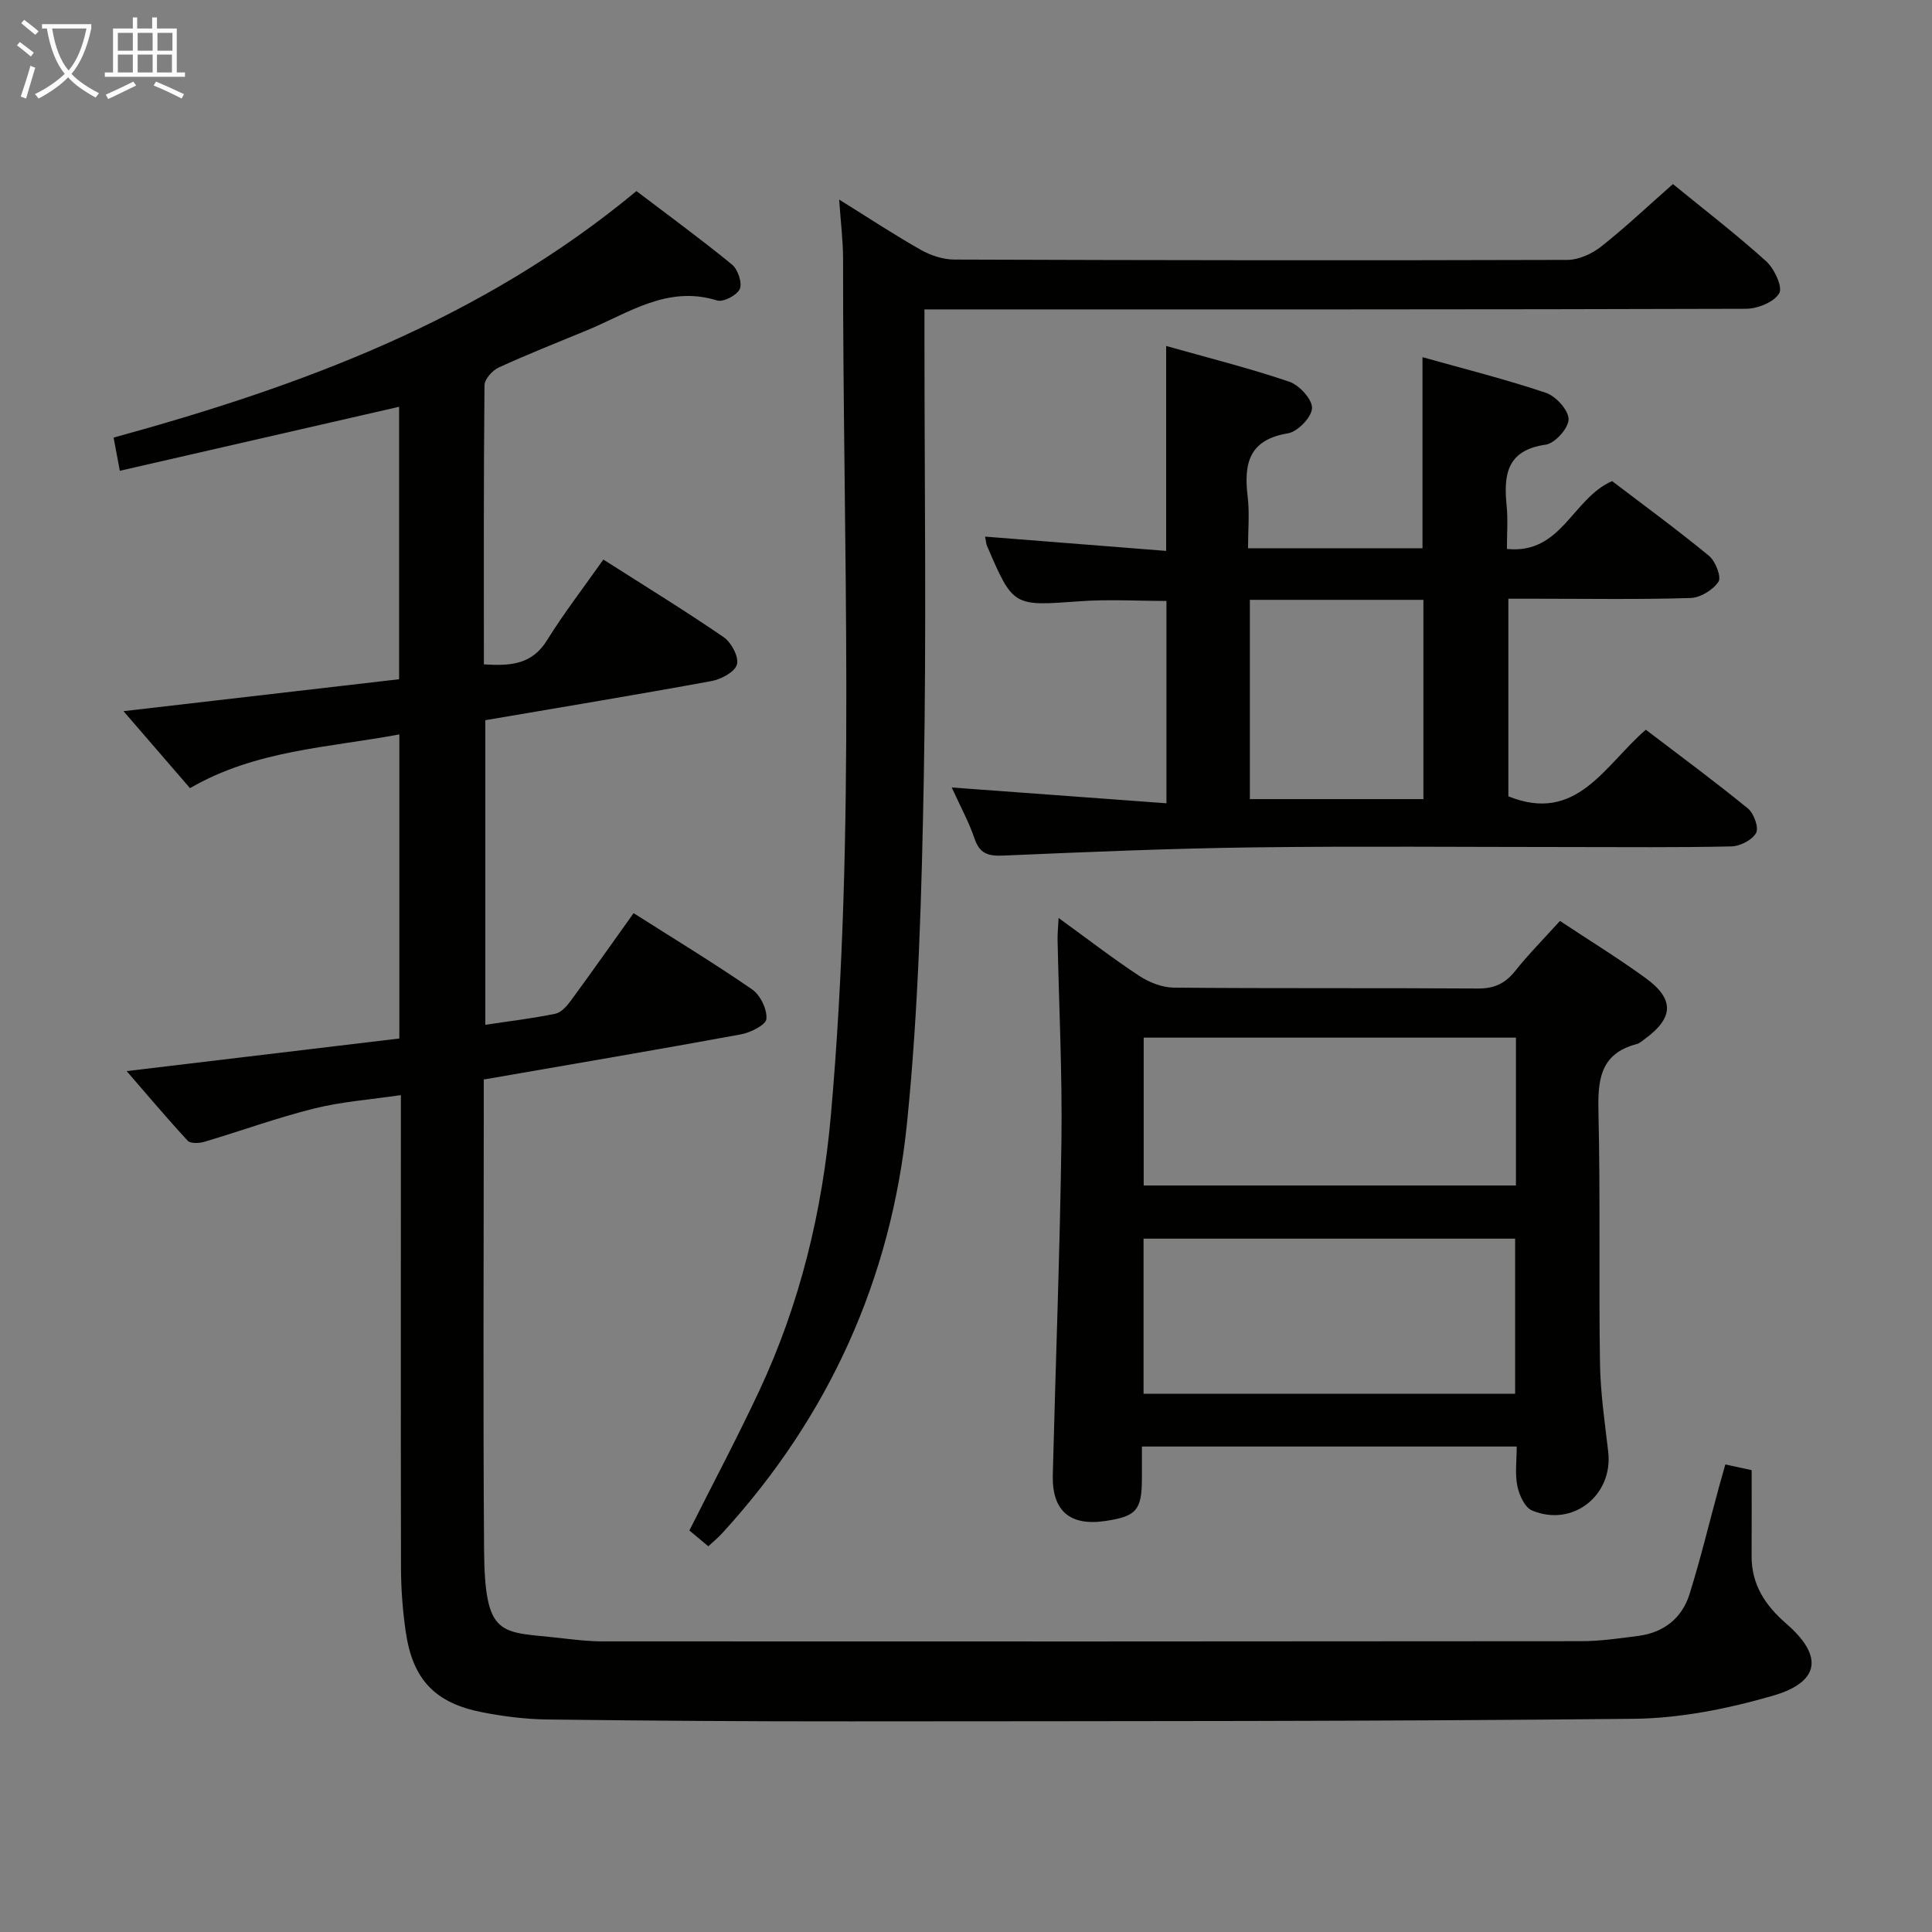 <svg enable-background="new 0 0 400 400" viewBox="0 0 400 400" xmlns="http://www.w3.org/2000/svg"><rect x="0" y="0" width="400" height="400" fill="#808080" stroke="none"/><g fill="#010100"><path d="m26.22 221.76c19.29-2.3 37.74-4.51 56.46-6.75 0-21.18 0-41.92 0-62.96-14.73 2.76-29.72 3.22-43.34 11.13-4.42-5.12-8.83-10.22-13.77-15.94 19.4-2.25 38.07-4.41 57.06-6.61 0-19.06 0-37.79 0-56.41-19.06 4.37-38.2 8.76-57.82 13.25-.53-2.82-.91-4.86-1.29-6.87 38.99-10.7 76.2-24.44 108.25-51.04 6.47 4.92 13.27 9.89 19.78 15.21 1.21.99 2.16 3.77 1.62 5.05-.55 1.29-3.42 2.79-4.7 2.39-10.26-3.2-18.28 2.58-26.87 6.14-6.13 2.54-12.32 4.97-18.35 7.74-1.31.6-2.92 2.4-2.94 3.66-.19 19.14-.13 38.28-.13 57.8 5.4.33 9.9.13 13.07-4.98 3.49-5.62 7.56-10.89 11.67-16.72 8.53 5.44 16.86 10.55 24.91 16.07 1.58 1.09 3.17 4.06 2.75 5.64-.4 1.53-3.25 3.07-5.24 3.44-15.51 2.85-31.07 5.41-46.86 8.11v63.06c5.08-.76 9.84-1.33 14.51-2.29 1.21-.25 2.38-1.59 3.2-2.71 4.31-5.87 8.5-11.82 12.99-18.11 8.4 5.34 16.63 10.33 24.53 15.78 1.7 1.17 3.13 4.11 2.97 6.11-.09 1.23-3.29 2.85-5.3 3.21-17.47 3.21-34.97 6.17-53.22 9.34v5.25c0 30.67-.16 61.33.06 91.99.14 18.62 3.43 16.99 15.66 18.39 2.97.34 5.96.7 8.94.7 67.5.03 134.99.03 202.49-.04 3.97 0 7.96-.58 11.91-1.1 5.26-.69 9.03-3.67 10.59-8.67 2.27-7.27 4.06-14.7 6.06-22.05.43-1.57.88-3.12 1.34-4.77 1.73.37 3.16.68 5.45 1.18 0 5.84.03 11.79-.01 17.75-.03 5.96 2.81 10.24 7.22 14.07 7.68 6.66 6.95 12.06-2.84 14.89-9.31 2.69-19.17 4.67-28.82 4.77-53.99.55-107.98.48-161.98.53-20.99.02-41.99-.13-62.98-.39-4.46-.06-8.97-.63-13.36-1.48-9.8-1.9-14.42-6.75-15.87-16.58-.65-4.43-.99-8.94-1-13.41-.06-32.33-.02-64.66-.02-97.8-6.14.91-12.19 1.34-17.98 2.78-7.68 1.91-15.15 4.65-22.75 6.9-1.06.31-2.84.38-3.41-.24-4.26-4.6-8.3-9.4-12.64-14.41z"/><path d="m197.05 163.04c15.24 1.12 29.61 2.18 44.45 3.27 0-14.32 0-27.87 0-41.89-5.87 0-11.97-.37-18.02.07-13.7 1-13.7 1.17-19.13-11.48-.19-.43-.2-.94-.4-1.91 12.5.99 24.78 1.96 37.49 2.96 0-14.19 0-27.87 0-42.43 8.53 2.41 17.12 4.56 25.48 7.39 2.08.71 4.79 3.65 4.72 5.48-.06 1.87-2.97 4.89-5 5.22-8.15 1.33-9.14 6.36-8.32 13.15.41 3.41.07 6.91.07 10.64h36.12c0-12.91 0-25.76 0-39.56 8.58 2.41 17.18 4.56 25.56 7.38 2.06.7 4.67 3.57 4.69 5.47.01 1.82-2.82 4.99-4.73 5.26-8.15 1.15-8.74 6.32-8.09 12.76.28 2.77.05 5.6.05 8.83 11.33 1.18 13.54-10.47 21.78-14.04 6.45 4.91 13.41 10 20.06 15.47 1.34 1.1 2.61 4.38 1.96 5.36-1.13 1.71-3.75 3.31-5.8 3.37-10.65.33-21.32.15-31.98.15-1.8 0-3.61 0-5.72 0v40.91c14.17 5.72 19.87-6.38 28.46-13.79 7.04 5.37 14.22 10.66 21.13 16.3 1.24 1.01 2.31 3.98 1.7 5.07-.81 1.47-3.31 2.75-5.12 2.79-11.15.25-22.32.13-33.48.13-21.82 0-43.64-.21-65.46.07-17.29.22-34.57.96-51.84 1.7-3.11.13-4.86-.4-5.92-3.54-1.14-3.38-2.91-6.59-4.71-10.56zm61.72-38.85v41.26h35.93c0-13.95 0-27.51 0-41.26-11.9 0-23.51 0-35.93 0z"/><path d="m322.98 190.67c6.21 4.12 12.16 7.77 17.78 11.87 5.96 4.34 5.75 8.22-.21 12.56-.54.39-1.07.9-1.68 1.06-7.85 2.05-8.08 7.81-7.92 14.55.4 17.15.04 34.32.31 51.47.09 6.12.98 12.25 1.7 18.35 1.07 9.02-7.32 15.74-15.77 12.2-1.5-.63-2.66-3.2-3.04-5.07-.52-2.53-.13-5.24-.13-8.17-25.86 0-51.29 0-77.6 0 0 2.22.01 4.47 0 6.72-.03 6.45-1.15 7.74-7.54 8.69-7.37 1.1-11.1-2.07-10.91-9.55.58-23.11 1.48-46.21 1.79-69.33.18-13.8-.51-27.61-.8-41.42-.03-1.25.11-2.5.21-4.55 5.94 4.31 11.16 8.35 16.66 11.97 2.07 1.36 4.78 2.44 7.21 2.46 20.99.19 41.98.04 62.97.18 3.35.02 5.59-1.02 7.65-3.58 2.78-3.49 5.94-6.69 9.32-10.41zm-86.22 97.89h76.93c0-10.95 0-21.52 0-32.11-25.82 0-51.34 0-76.93 0zm77.1-73.73c-26.02 0-51.52 0-77.07 0v30.61h77.07c0-10.34 0-20.3 0-30.61z"/><path d="m146.65 320.14c-1.38-1.15-2.64-2.2-3.92-3.27 4.88-9.72 9.92-19.21 14.47-28.93 8.46-18.09 13.07-37.19 14.83-57.09 5.22-59.01 2.45-118.13 2.52-177.21 0-3.74-.48-7.48-.81-12.32 6.25 3.89 11.47 7.34 16.91 10.41 2.05 1.16 4.6 2 6.92 2.01 42.32.15 84.63.2 126.95.07 2.35-.01 5.07-1.26 6.97-2.75 5.08-4.01 9.79-8.48 14.87-12.95 6.58 5.37 13.16 10.43 19.3 15.98 1.69 1.53 3.47 5.33 2.71 6.63-1.07 1.83-4.47 3.2-6.87 3.21-54.48.17-108.96.13-163.44.13-1.98 0-3.96 0-6.66 0v6.18c0 30.32.42 60.65-.14 90.96-.44 23.75-1.08 47.59-3.46 71.2-3.25 32.27-16.13 60.8-38.16 84.91-.87.99-1.91 1.82-2.99 2.83z"/></g><path d="m6.4 11.7c-1-.8-1.9-1.6-2.9-2.3l.6-.7c.9.7 1.9 1.4 2.9 2.2zm-2.1 8.3c.7-2.1 1.4-4.2 2-6.4.2.1.6.3 1 .4-.7 2.3-1.3 4.4-1.9 6.4zm3-12.8c-1.1-.9-2.1-1.7-2.9-2.4l.6-.7c1 .8 2 1.5 3 2.4zm1.4-1.3v-.9h10.2v.9c-.9 4.2-2.3 7.3-4.1 9.4 1.3 1.4 3.2 2.7 5.7 4-.2.2-.4.5-.7.9-2.5-1.4-4.4-2.7-5.7-4.2-1.4 1.5-3.5 3-6.1 4.4 0 0 0 0-.1-.1-.3-.4-.5-.7-.7-.8 2.7-1.3 4.7-2.8 6.2-4.2-1.8-2.2-3-5.3-3.7-9.4zm9.2 0h-7.1c.6 3.8 1.7 6.7 3.4 8.7 1.7-2 2.9-4.8 3.7-8.7z" fill="#fafbfa"/><path d="m31.6 3.6h.9v2.3h4.1v9.1h1.7v.9h-16.6v-.9h1.7v-9.1h4.1v-2.3h.9v2.3h3.1v-2.3zm-4 13.3.6.8c-1.9.9-3.8 1.9-5.8 2.8-.2-.3-.3-.6-.5-.9 2-.9 3.9-1.8 5.7-2.7zm-3.2-10.1v3.7h3.1v-3.7zm0 4.5v3.7h3.1v-3.7zm4.1-4.5v3.7h3.1v-3.7zm0 4.5v3.7h3.1v-3.7zm9.1 9.1c-2.1-1.1-4.1-2-5.8-2.7l.5-.8c2.2.9 4.1 1.8 5.8 2.6zm-1.9-13.6h-3.1v3.7h3.1zm-3.2 4.5v3.7h3.1v-3.7z" fill="#fafbfa"/></svg>